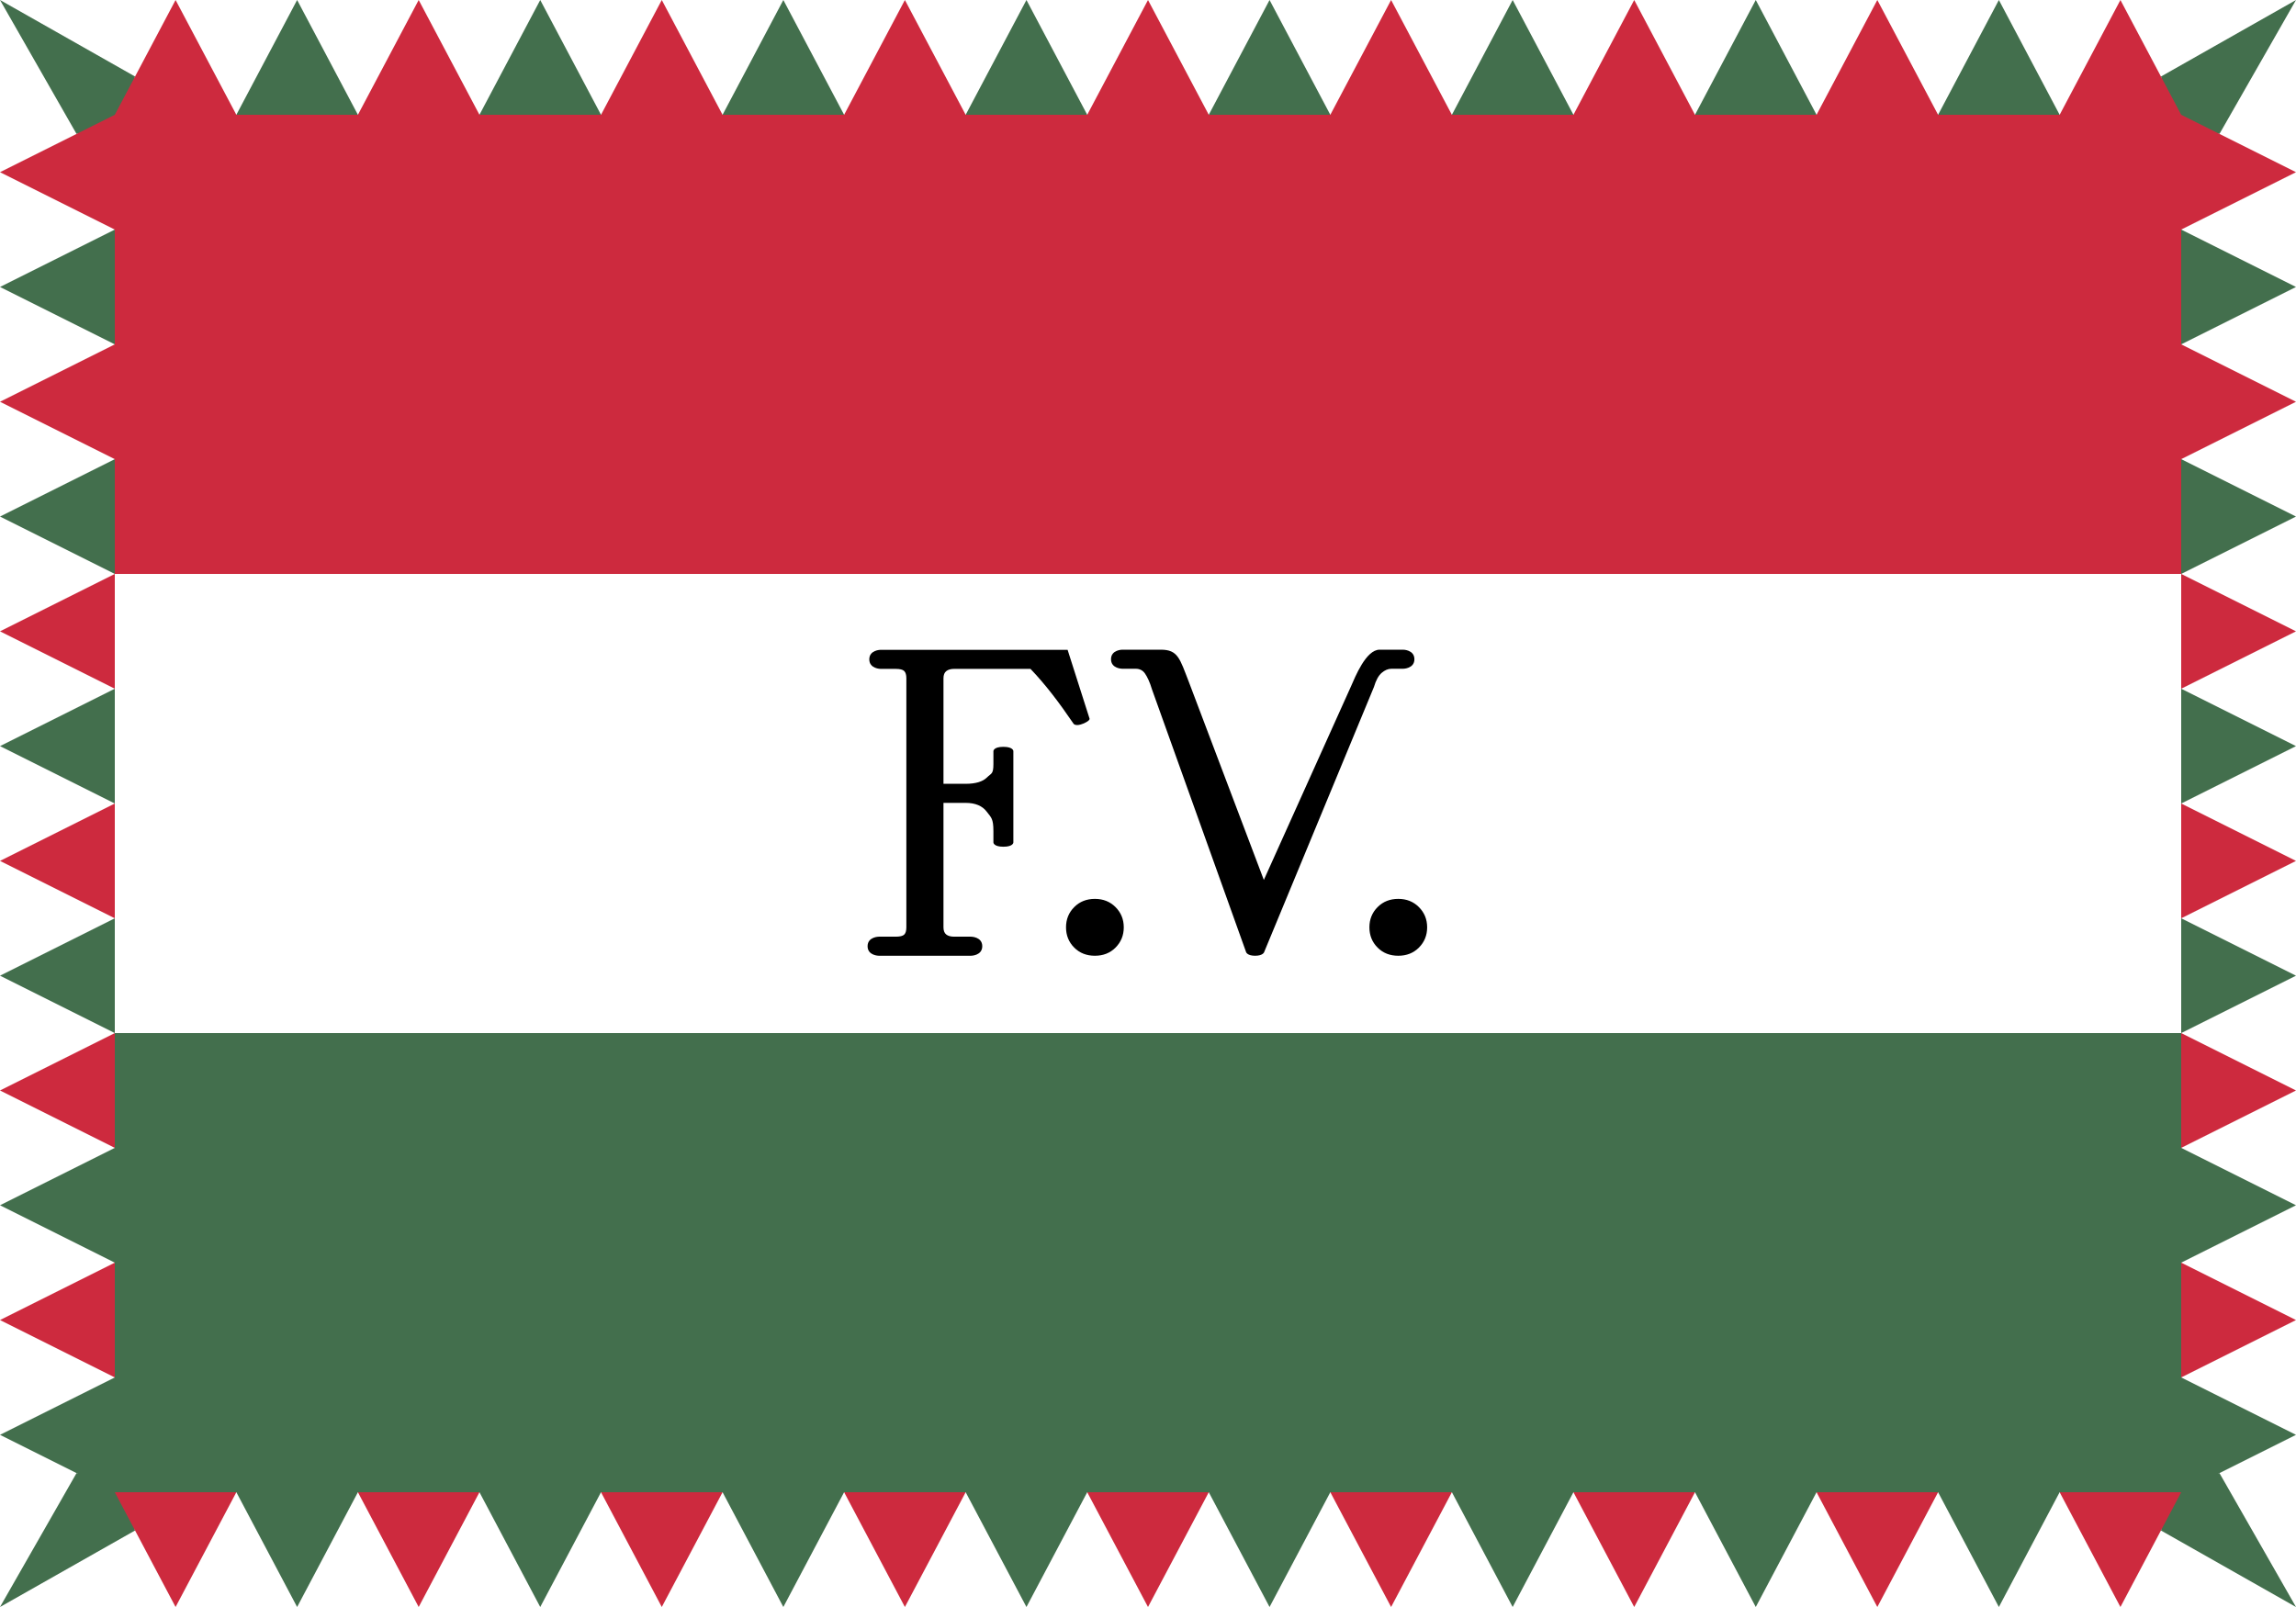 <!-- Created with Inkscape (http://www.inkscape.org/) -->
<svg xmlns:rdf="http://www.w3.org/1999/02/22-rdf-syntax-ns#" xmlns="http://www.w3.org/2000/svg" height="630" width="900" version="1.1" xmlns:cc="http://creativecommons.org/ns#" xmlns:dc="http://purl.org/dc/elements/1.1/">
 <rect width="100%" height="100%" fill="#333333" stroke="none"/>

 <g transform="translate(0,-422.362)">
  <g transform="matrix(0.6,0,0,0.6,-15,435.945)">
   <path style="enable-background:accumulate;color:#000000;" fill-rule="nonzero" fill="#FFF" d="m25-22.638,1500,0,0,1050-1500,0z"/>
   <g transform="matrix(0.75,0,0,0.75,25,238.091)">
    <path fill="#436f4d" d="m1933.333,935.695,66.667,116.667-117.647-66.667,4.96-17.271,6.289-17.707,21.856-11.02z"/>
    <path fill="#436f4d" d="m1933.333-230.971,66.667-116.667-117.647,66.667,4.96,17.271,6.289,17.707,21.856,11.02z"/>
    <path fill="#436f4d" d="M66.667,935.695,0,1052.362,117.647,985.695,112.687,968.424,106.398,950.717,84.542,939.697z"/>
    <path fill="#436f4d" d="M66.667-230.971,0-347.638l117.647,66.667-4.96,17.271-6.289,17.707-21.856,11.02z"/>
    <path fill="#436f4d" d="m205.882,952.362,105.882,0-52.941,100z"/>
    <path fill="#436f4d" d="m417.647,952.362,105.882,0-52.941,100z"/>
    <path fill="#436f4d" d="m629.412,952.362,105.882,0-52.941,100z"/>
    <path fill="#436f4d" d="m841.177,952.362,105.882,0-52.941,100z"/>
    <path fill="#436f4d" d="m1052.941,952.362,105.882,0-52.941,100z"/>
    <path fill="#436f4d" d="m1264.706,952.362,105.882,0-52.941,100z"/>
    <path fill="#436f4d" d="m1476.471,952.362,105.882,0-52.941,100z"/>
    <path fill="#436f4d" d="m1688.235,952.362,105.882,0-52.941,100z"/>
    <path fill="#cd2a3e" d="m100,952.362,105.882,0-52.941,100z"/>
    <path fill="#cd2a3e" d="m311.765,952.362,105.882,0-52.941,100z"/>
    <path fill="#cd2a3e" d="m523.529,952.362,105.882,0-52.941,100z"/>
    <path fill="#cd2a3e" d="m735.294,952.362,105.882,0-52.941,100z"/>
    <path fill="#cd2a3e" d="m947.059,952.362,105.882,0-52.941,100z"/>
    <path fill="#cd2a3e" d="m1158.823,952.362,105.882,0-52.941,100z"/>
    <path fill="#cd2a3e" d="m1370.588,952.362,105.882,0-52.941,100z"/>
    <path fill="#cd2a3e" d="m1582.353,952.362,105.882,0-52.941,100z"/>
    <path fill="#cd2a3e" d="m1794.118,952.362,105.882,0-52.941,100z"/>
    <path fill="#436f4d" d="m100-147.638,0,100l-100-50z"/>
    <path fill="#436f4d" d="m100,52.362,0,100l-100-50z"/>
    <path fill="#436f4d" d="m100,252.362,0,100l-100-50z"/>
    <path fill="#436f4d" d="m100,452.362,0,100-100-50z"/>
    <path fill="#436f4d" d="m100,652.362,0,100l-100-50z"/>
    <path fill="#436f4d" d="m100,852.362,0,100l-100-50z"/>
    <path fill="#cd2a3e" d="m100-247.638,0,100-100-50z"/>
    <path fill="#cd2a3e" d="m100-47.638,0,100-100-50z"/>
    <path fill="#cd2a3e" d="m100,152.362,0,100-100-50z"/>
    <path fill="#cd2a3e" d="m100,352.362,0,100-100-50z"/>
    <path fill="#cd2a3e" d="m100,552.362,0,100l-100-50z"/>
    <path fill="#cd2a3e" d="m100,752.362,0,100l-100-50z"/>
    <path fill="#436f4d" d="m205.882-247.638,105.882,0-52.941-100z"/>
    <path fill="#436f4d" d="m417.647-247.638,105.882,0-52.941-100z"/>
    <path fill="#436f4d" d="m629.412-247.638,105.882,0-52.941-100z"/>
    <path fill="#436f4d" d="m841.177-247.638,105.882,0-52.941-100z"/>
    <path fill="#436f4d" d="m1052.941-247.638,105.882,0-52.941-100z"/>
    <path fill="#436f4d" d="m1264.706-247.638,105.882,0-52.941-100z"/>
    <path fill="#436f4d" d="m1476.471-247.638,105.882,0-52.941-100z"/>
    <path fill="#436f4d" d="m1688.235-247.638,105.882,0-52.941-100z"/>
    <path fill="#cd2a3e" d="m100-247.638,105.882,0-52.941-100z"/>
    <path fill="#cd2a3e" d="m311.765-247.638,105.882,0-52.941-100z"/>
    <path fill="#cd2a3e" d="m523.529-247.638,105.882,0-52.941-100z"/>
    <path fill="#cd2a3e" d="m735.294-247.638,105.882,0-52.941-100z"/>
    <path fill="#cd2a3e" d="m947.059-247.638,105.882,0-52.941-100z"/>
    <path fill="#cd2a3e" d="m1158.823-247.638,105.882,0-52.941-100z"/>
    <path fill="#cd2a3e" d="m1370.588-247.638,105.882,0-52.941-100z"/>
    <path fill="#cd2a3e" d="m1582.353-247.638,105.882,0-52.941-100z"/>
    <path fill="#cd2a3e" d="m1794.118-247.638,105.882,0-52.941-100z"/>
    <path fill="#436f4d" d="m1900-147.638,0,100,100-50z"/>
    <path fill="#436f4d" d="m1900,52.362,0,100,100-50z"/>
    <path fill="#436f4d" d="m1900,252.362,0,100,100-50z"/>
    <path fill="#436f4d" d="m1900,452.362,0,100,100-50z"/>
    <path fill="#436f4d" d="m1900,652.362,0,100,100-50z"/>
    <path fill="#436f4d" d="m1900,852.362,0,100,100-50z"/>
    <path fill="#cd2a3e" d="m1900-247.638,0,100,100-50z"/>
    <path fill="#cd2a3e" d="m1900-47.638,0,100,100-50z"/>
    <path fill="#cd2a3e" d="m1900,152.362,0,100,100-50z"/>
    <path fill="#cd2a3e" d="m1900,352.362,0,100,100-50z"/>
    <path fill="#cd2a3e" d="m1900,552.362,0,100,100-50z"/>
    <path fill="#cd2a3e" d="m1900,752.362,0,100,100-50z"/>
   </g>
   <g transform="matrix(0.75,0,0,0.75,25,238.091)" fill-rule="nonzero">
    <path style="enable-background:accumulate;color:#000000;" d="m100-47.638,1800,0,0,800-1800,0z" fill="#FFF"/>
    <path style="enable-background:accumulate;color:#000000;" d="m100-247.638,1800,0,0,400-1800,0z" fill="#cd2a3e"/>
    <path style="enable-background:accumulate;color:#000000;" d="m100,552.362,1800,0,0,400-1800,0z" fill="#436f4d"/>
   </g>
   <g fill="#000" transform="matrix(1.389,0,0,1.389,-2310.481,-3318.385)">
    <path style="text-align:start;" d="m2138.105,2813.364s5.307,0.01,5.307,4.485c-0,4.476-5.307,4.485-5.307,4.485l-43.323,0s-5.307-0.021-5.307-4.485c0-4.464,5.307-4.485,5.307-4.485l7.92-0c2.018-0,3.357-0.331,4.018-0.992s0.992-1.798,0.992-3.412v-117.163c0-1.593-0.336-2.725-1.008-3.397-0.672-0.672-2.006-1.008-4.002-1.008l-7.115,0s-5.307-0.035-5.307-4.485c0-4.45,5.307-4.485,5.307-4.485h87.966l10.31,32.318s0.534,0.941-2.964,2.398-4.5,0.113-4.5,0.113c-7.058-10.365-13.34-18.59-20.3-25.86h-35.92c-1.584,0-2.814,0.35-3.69,1.05-0.876,0.7-1.314,1.818-1.314,3.355v49.659h10.398c4.709,0,8.068-1.003,10.077-3.01,2.009-2.007,3.014-1.433,3.014-6.28v-6.105s0.01-2,4.691-2c4.685,0,4.69,2,4.69,2v42.992s-0.01,2-4.69,2c-4.68,0-4.691-2-4.691-2l-0.001-5.293c-0-6.006-1.041-6.396-3.123-9.171-2.082-2.775-5.405-4.163-9.968-4.163h-10.398v58.535c0,1.558,0.43,2.682,1.291,3.371,0.861,0.689,2.098,1.033,3.712,1.033z"/>
    <path style="text-align:start;" d="m2209.974,2808.96c-0,3.773-1.3,6.961-3.902,9.562-2.541,2.541-5.767,3.812-9.678,3.812-3.932,0-7.169-1.271-9.71-3.812-2.58-2.58-3.87-5.767-3.87-9.562,0-3.773,1.29-6.95,3.87-9.53,2.563-2.563,5.8-3.844,9.71-3.844,3.889,0,7.115,1.282,9.678,3.844,2.601,2.601,3.902,5.778,3.902,9.53z"/>
    <g transform="translate(6,0)">
     <path style="text-align:start;" d="m2324.308,2678.365,11.054,0s5.307,0.01,5.307,4.485c0,4.479-5.307,4.485-5.307,4.485l-5.499-0c-1.558,0-3.086,0.641-4.582,1.922-1.496,1.282-2.714,3.509-3.654,6.681l-51.652,124.74s-0.551,1.656-4.224,1.656-4.224-1.656-4.224-1.656l-44.309-123.704c-0.971-3.332-2.272-6.006-3.309-7.46-1.037-1.453-2.478-2.179-4.324-2.18l-6.304,0s-5.307-0.014-5.307-4.485c0-4.472,5.307-4.485,5.307-4.485l18.138-0c8.067,0,8.902,4.237,13.107,15.016l35.319,93.272h0.016l40.922-90.896c2.063-4.667,7.108-17.392,13.525-17.392z"/>
     <path style="text-align:start;" d="m2346.668,2808.96c0,3.773-1.301,6.961-3.902,9.562-2.541,2.541-5.767,3.812-9.678,3.812-3.932,0-7.169-1.271-9.71-3.812-2.58-2.58-3.87-5.767-3.87-9.562,0-3.773,1.29-6.95,3.87-9.53,2.563-2.563,5.8-3.844,9.71-3.844,3.889,0,7.115,1.282,9.678,3.844,2.601,2.601,3.902,5.778,3.902,9.53z"/>
    </g>
   </g>
  </g>
 </g>
</svg>
